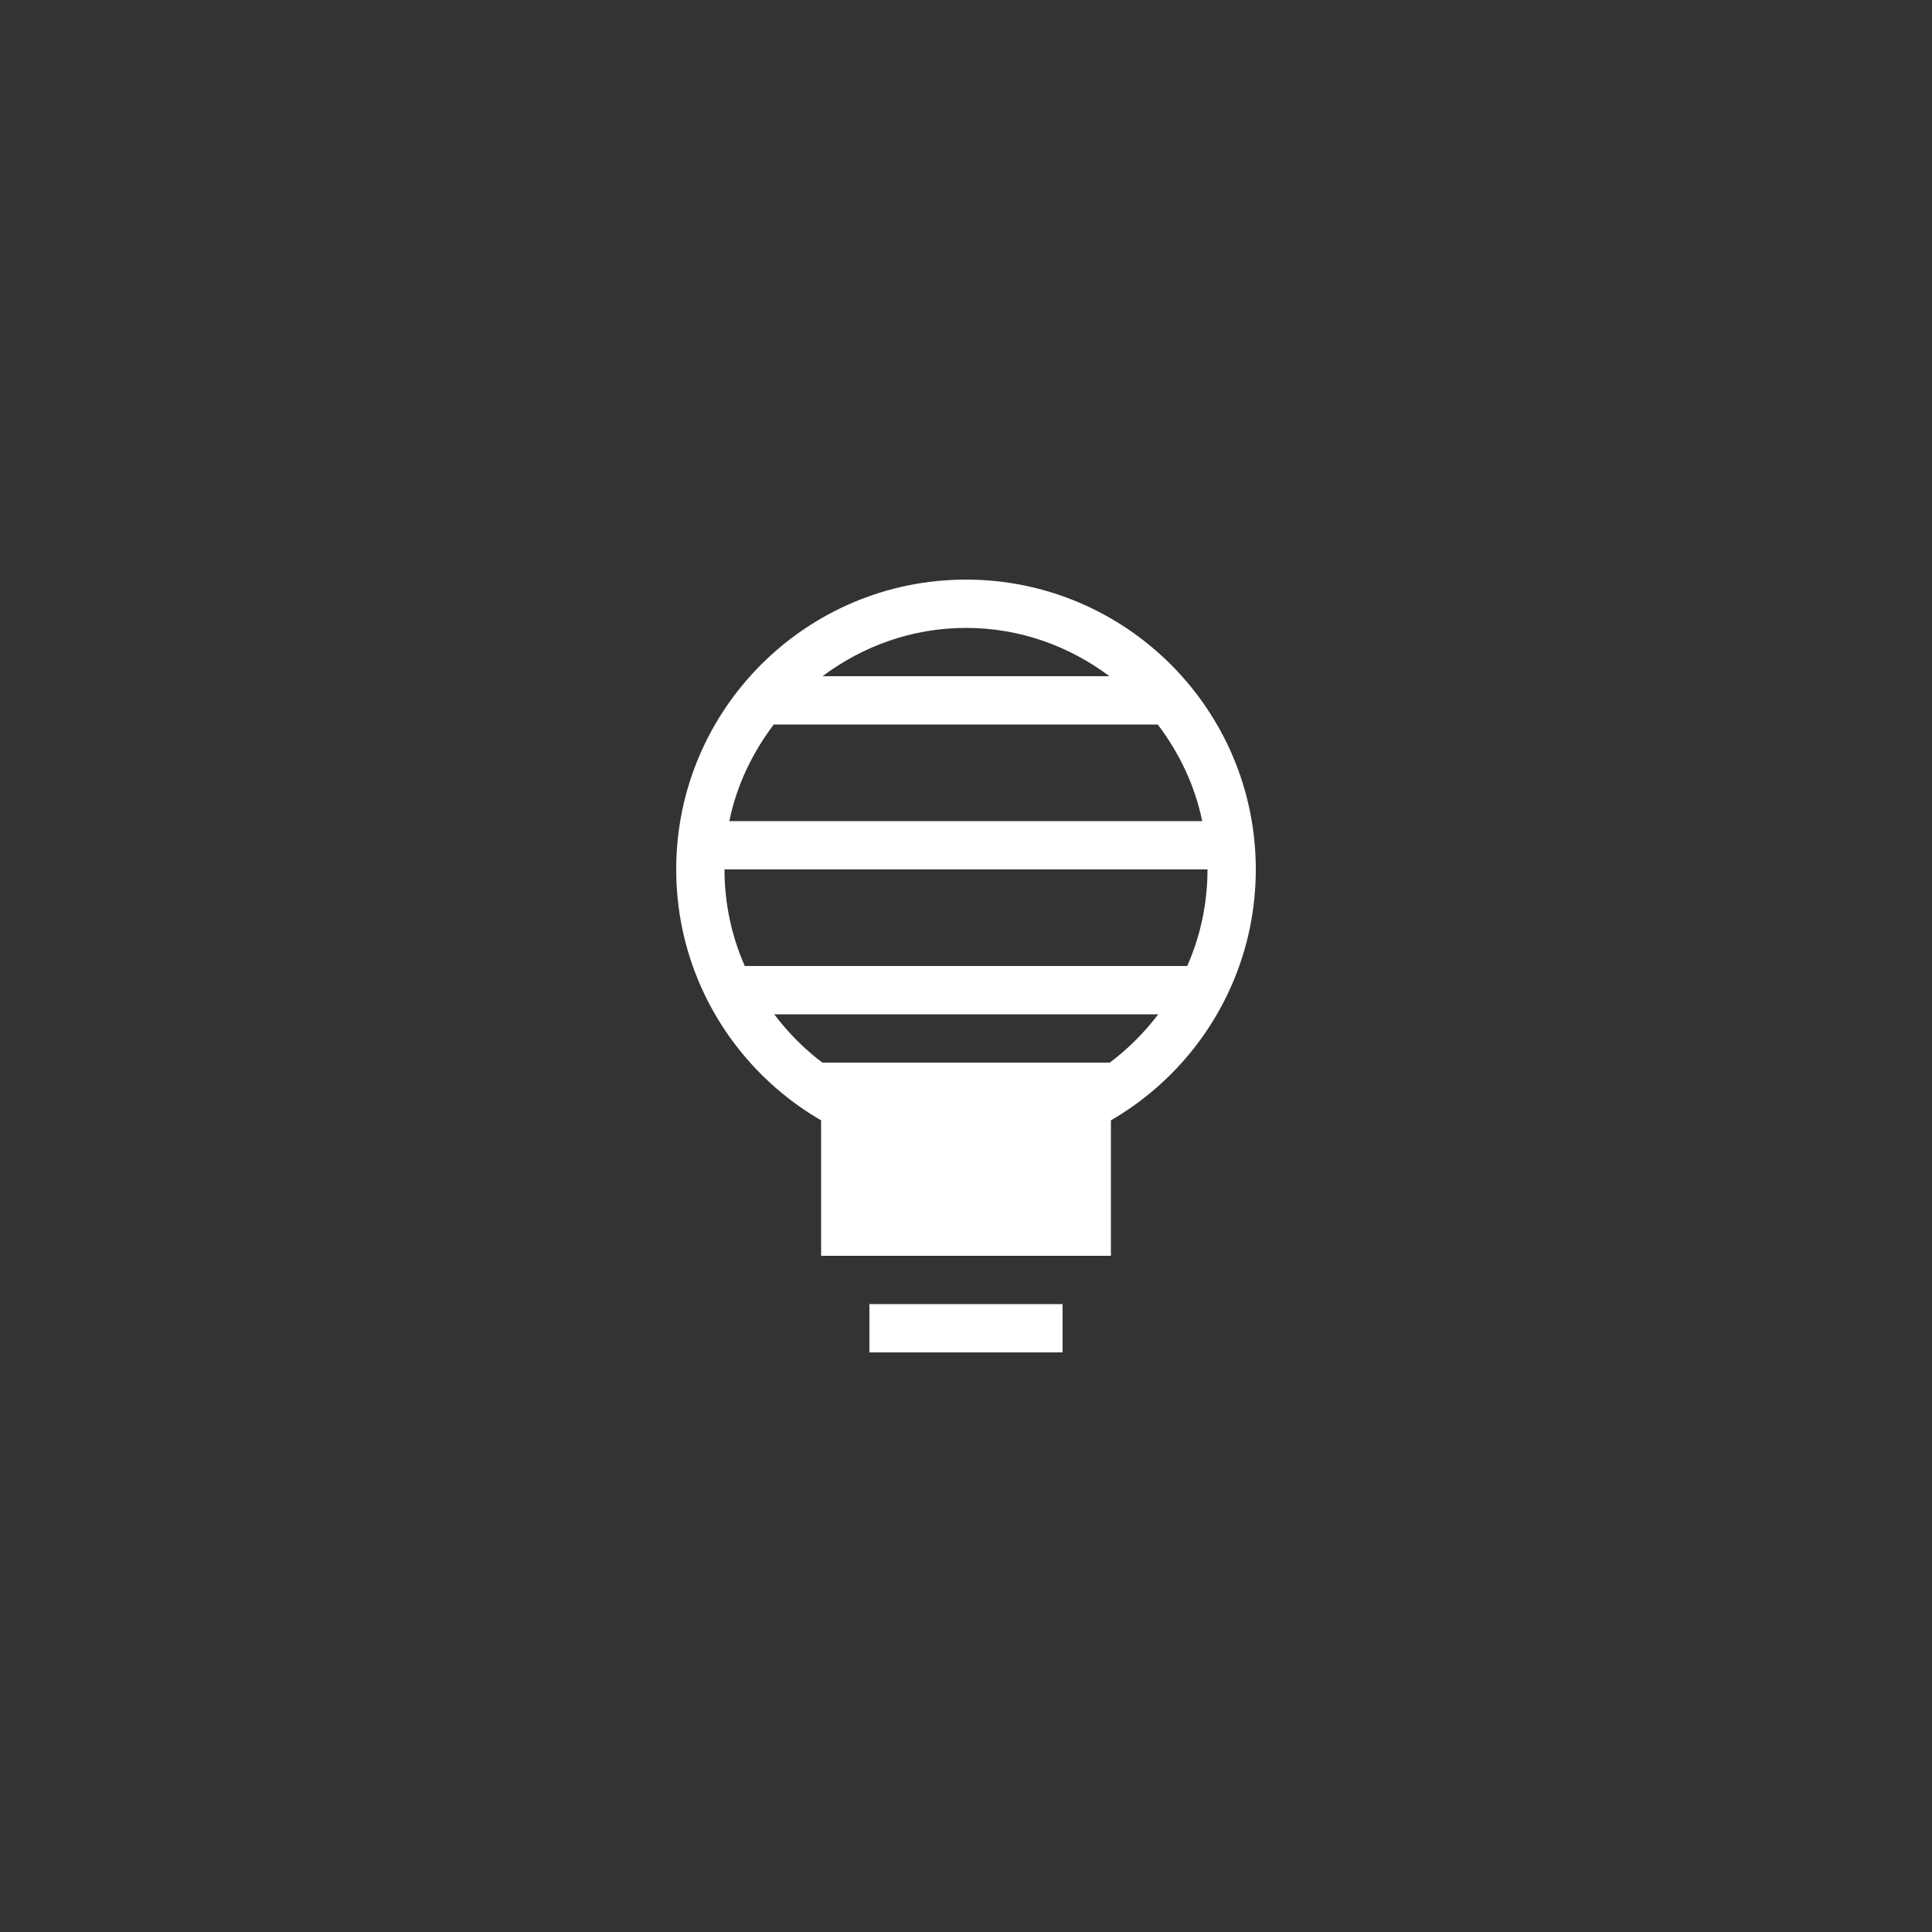 <svg width="40" height="40" viewBox="0 0 40 40" fill="none" xmlns="http://www.w3.org/2000/svg">
<rect x="0" y="0" width="40" height="40" fill="#333333" stroke="none"/>
<path d="M23 22H17V26H23V22Z" fill="white"/>
<path d="M22 27H18V28H22V27Z" fill="white"/>
<path d="M20 12C16.69 12 14 14.69 14 18C14 21.31 16.69 24 20 24C23.31 24 26 21.31 26 18C26 14.69 23.31 12 20 12ZM17.03 14C17.86 13.38 18.88 13 20 13C21.12 13 22.14 13.38 22.97 14H17.03ZM15.1 17C15.25 16.26 15.58 15.58 16.02 15H23.97C24.41 15.58 24.74 16.26 24.89 17H15.1ZM15.42 20C15.15 19.39 15 18.71 15 18H25C25 18.71 24.85 19.39 24.58 20H15.42ZM20 23C18.37 23 16.94 22.21 16.03 21H23.98C23.06 22.21 21.63 23 20 23Z" fill="white"/>
</svg>
